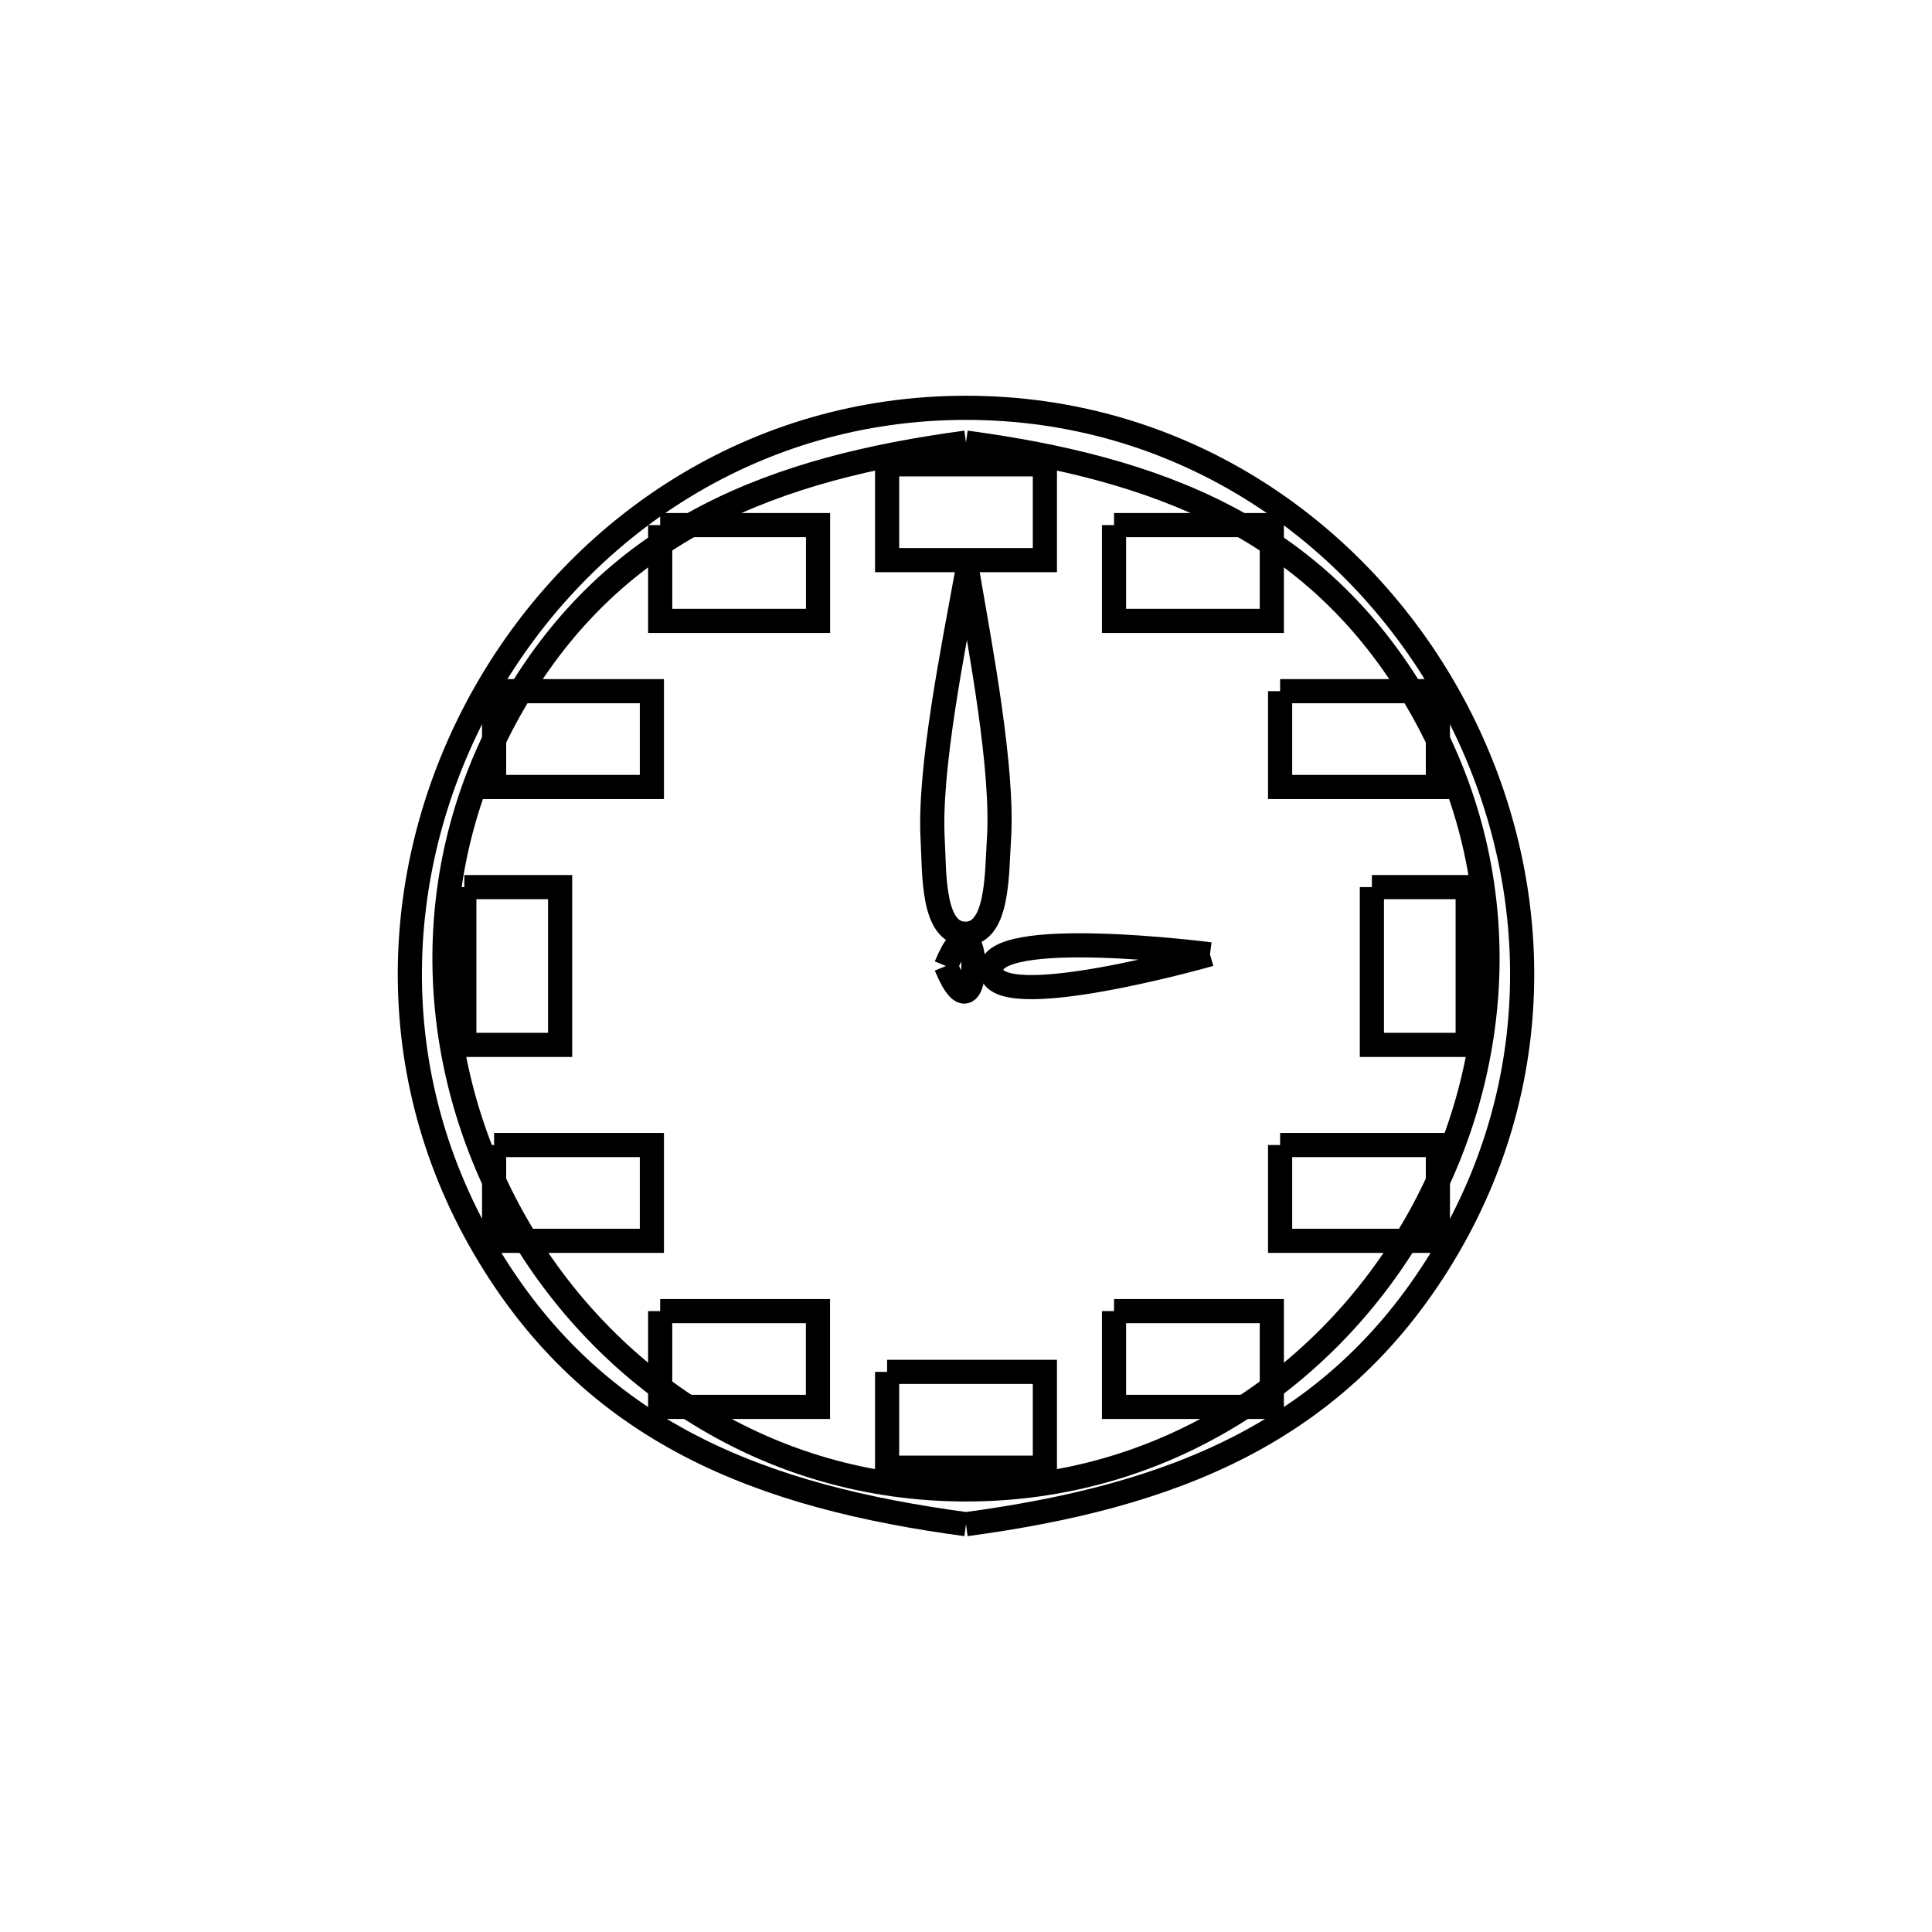 <svg xmlns="http://www.w3.org/2000/svg" viewBox="0.0 0.0 24.0 24.0" height="200px" width="200px"><path fill="none" stroke="black" stroke-width=".3" stroke-opacity="1.0"  filling="0" d="M12.0 5.498 L12.0 5.498 C14.357 5.816 16.341 6.541 17.613 8.721 C18.855 10.849 18.684 13.294 17.586 15.208 C16.489 17.121 14.465 18.502 12.0 18.502 C9.535 18.502 7.511 17.121 6.414 15.208 C5.316 13.294 5.145 10.849 6.387 8.721 C7.659 6.541 9.643 5.816 12.0 5.498 L12.0 5.498"></path>
<path fill="none" stroke="black" stroke-width=".3" stroke-opacity="1.0"  filling="0" d="M11.02 5.768 L12.98 5.768 L12.98 6.958 L11.02 6.958 L11.02 5.768"></path>
<path fill="none" stroke="black" stroke-width=".3" stroke-opacity="1.0"  filling="0" d="M8.201 6.523 L10.162 6.523 L10.162 7.713 L8.201 7.713 L8.201 6.523"></path>
<path fill="none" stroke="black" stroke-width=".3" stroke-opacity="1.0"  filling="0" d="M13.839 6.523 L15.799 6.523 L15.799 7.713 L13.839 7.713 L13.839 6.523"></path>
<path fill="none" stroke="black" stroke-width=".3" stroke-opacity="1.0"  filling="0" d="M12.016 7.095 L12.016 7.095 C11.841 8.059 11.537 9.553 11.586 10.429 C11.609 10.841 11.578 11.597 11.991 11.599 C12.404 11.601 12.381 10.845 12.409 10.434 C12.468 9.558 12.181 8.061 12.016 7.095 L12.016 7.095"></path>
<path fill="none" stroke="black" stroke-width=".3" stroke-opacity="1.0"  filling="0" d="M6.138 8.586 L8.098 8.586 L8.098 9.776 L6.138 9.776 L6.138 8.586"></path>
<path fill="none" stroke="black" stroke-width=".3" stroke-opacity="1.0"  filling="0" d="M15.902 8.586 L17.862 8.586 L17.862 9.776 L15.902 9.776 L15.902 8.586"></path>
<path fill="none" stroke="black" stroke-width=".3" stroke-opacity="1.0"  filling="0" d="M5.768 11.02 L6.958 11.02 L6.958 12.98 L5.768 12.98 L5.768 11.02"></path>
<path fill="none" stroke="black" stroke-width=".3" stroke-opacity="1.0"  filling="0" d="M17.042 11.02 L18.232 11.02 L18.232 12.98 L17.042 12.98 L17.042 11.02"></path>
<path fill="none" stroke="black" stroke-width=".3" stroke-opacity="1.0"  filling="0" d="M15.031 11.855 L15.031 11.855 C15.031 11.855 12.272 11.499 12.314 12.058 C12.355 12.616 15.031 11.855 15.031 11.855 L15.031 11.855"></path>
<path fill="none" stroke="black" stroke-width=".3" stroke-opacity="1.0"  filling="0" d="M11.751 12 L11.751 12 C12.205 10.9 12.205 13.1 11.751 12 L11.751 12"></path>
<path fill="none" stroke="black" stroke-width=".3" stroke-opacity="1.0"  filling="0" d="M6.138 14.224 L8.098 14.224 L8.098 15.414 L6.138 15.414 L6.138 14.224"></path>
<path fill="none" stroke="black" stroke-width=".3" stroke-opacity="1.0"  filling="0" d="M15.902 14.224 L17.862 14.224 L17.862 15.414 L15.902 15.414 L15.902 14.224"></path>
<path fill="none" stroke="black" stroke-width=".3" stroke-opacity="1.0"  filling="0" d="M8.201 16.287 L10.161 16.287 L10.161 17.477 L8.201 17.477 L8.201 16.287"></path>
<path fill="none" stroke="black" stroke-width=".3" stroke-opacity="1.0"  filling="0" d="M13.839 16.287 L15.799 16.287 L15.799 17.477 L13.839 17.477 L13.839 16.287"></path>
<path fill="none" stroke="black" stroke-width=".3" stroke-opacity="1.0"  filling="0" d="M11.02 17.042 L12.98 17.042 L12.98 18.232 L11.02 18.232 L11.02 17.042"></path>
<path fill="none" stroke="black" stroke-width=".3" stroke-opacity="1.0"  filling="0" d="M12.0 18.934 L12.0 18.934 C9.486 18.595 7.371 17.822 6.014 15.497 C4.69 13.227 4.872 10.62 6.043 8.579 C7.213 6.539 9.371 5.066 12.0 5.066 C14.628 5.066 16.787 6.539 17.957 8.579 C19.128 10.62 19.31 13.227 17.986 15.497 C16.629 17.822 14.514 18.595 12.0 18.934 L12.0 18.934"></path></svg>